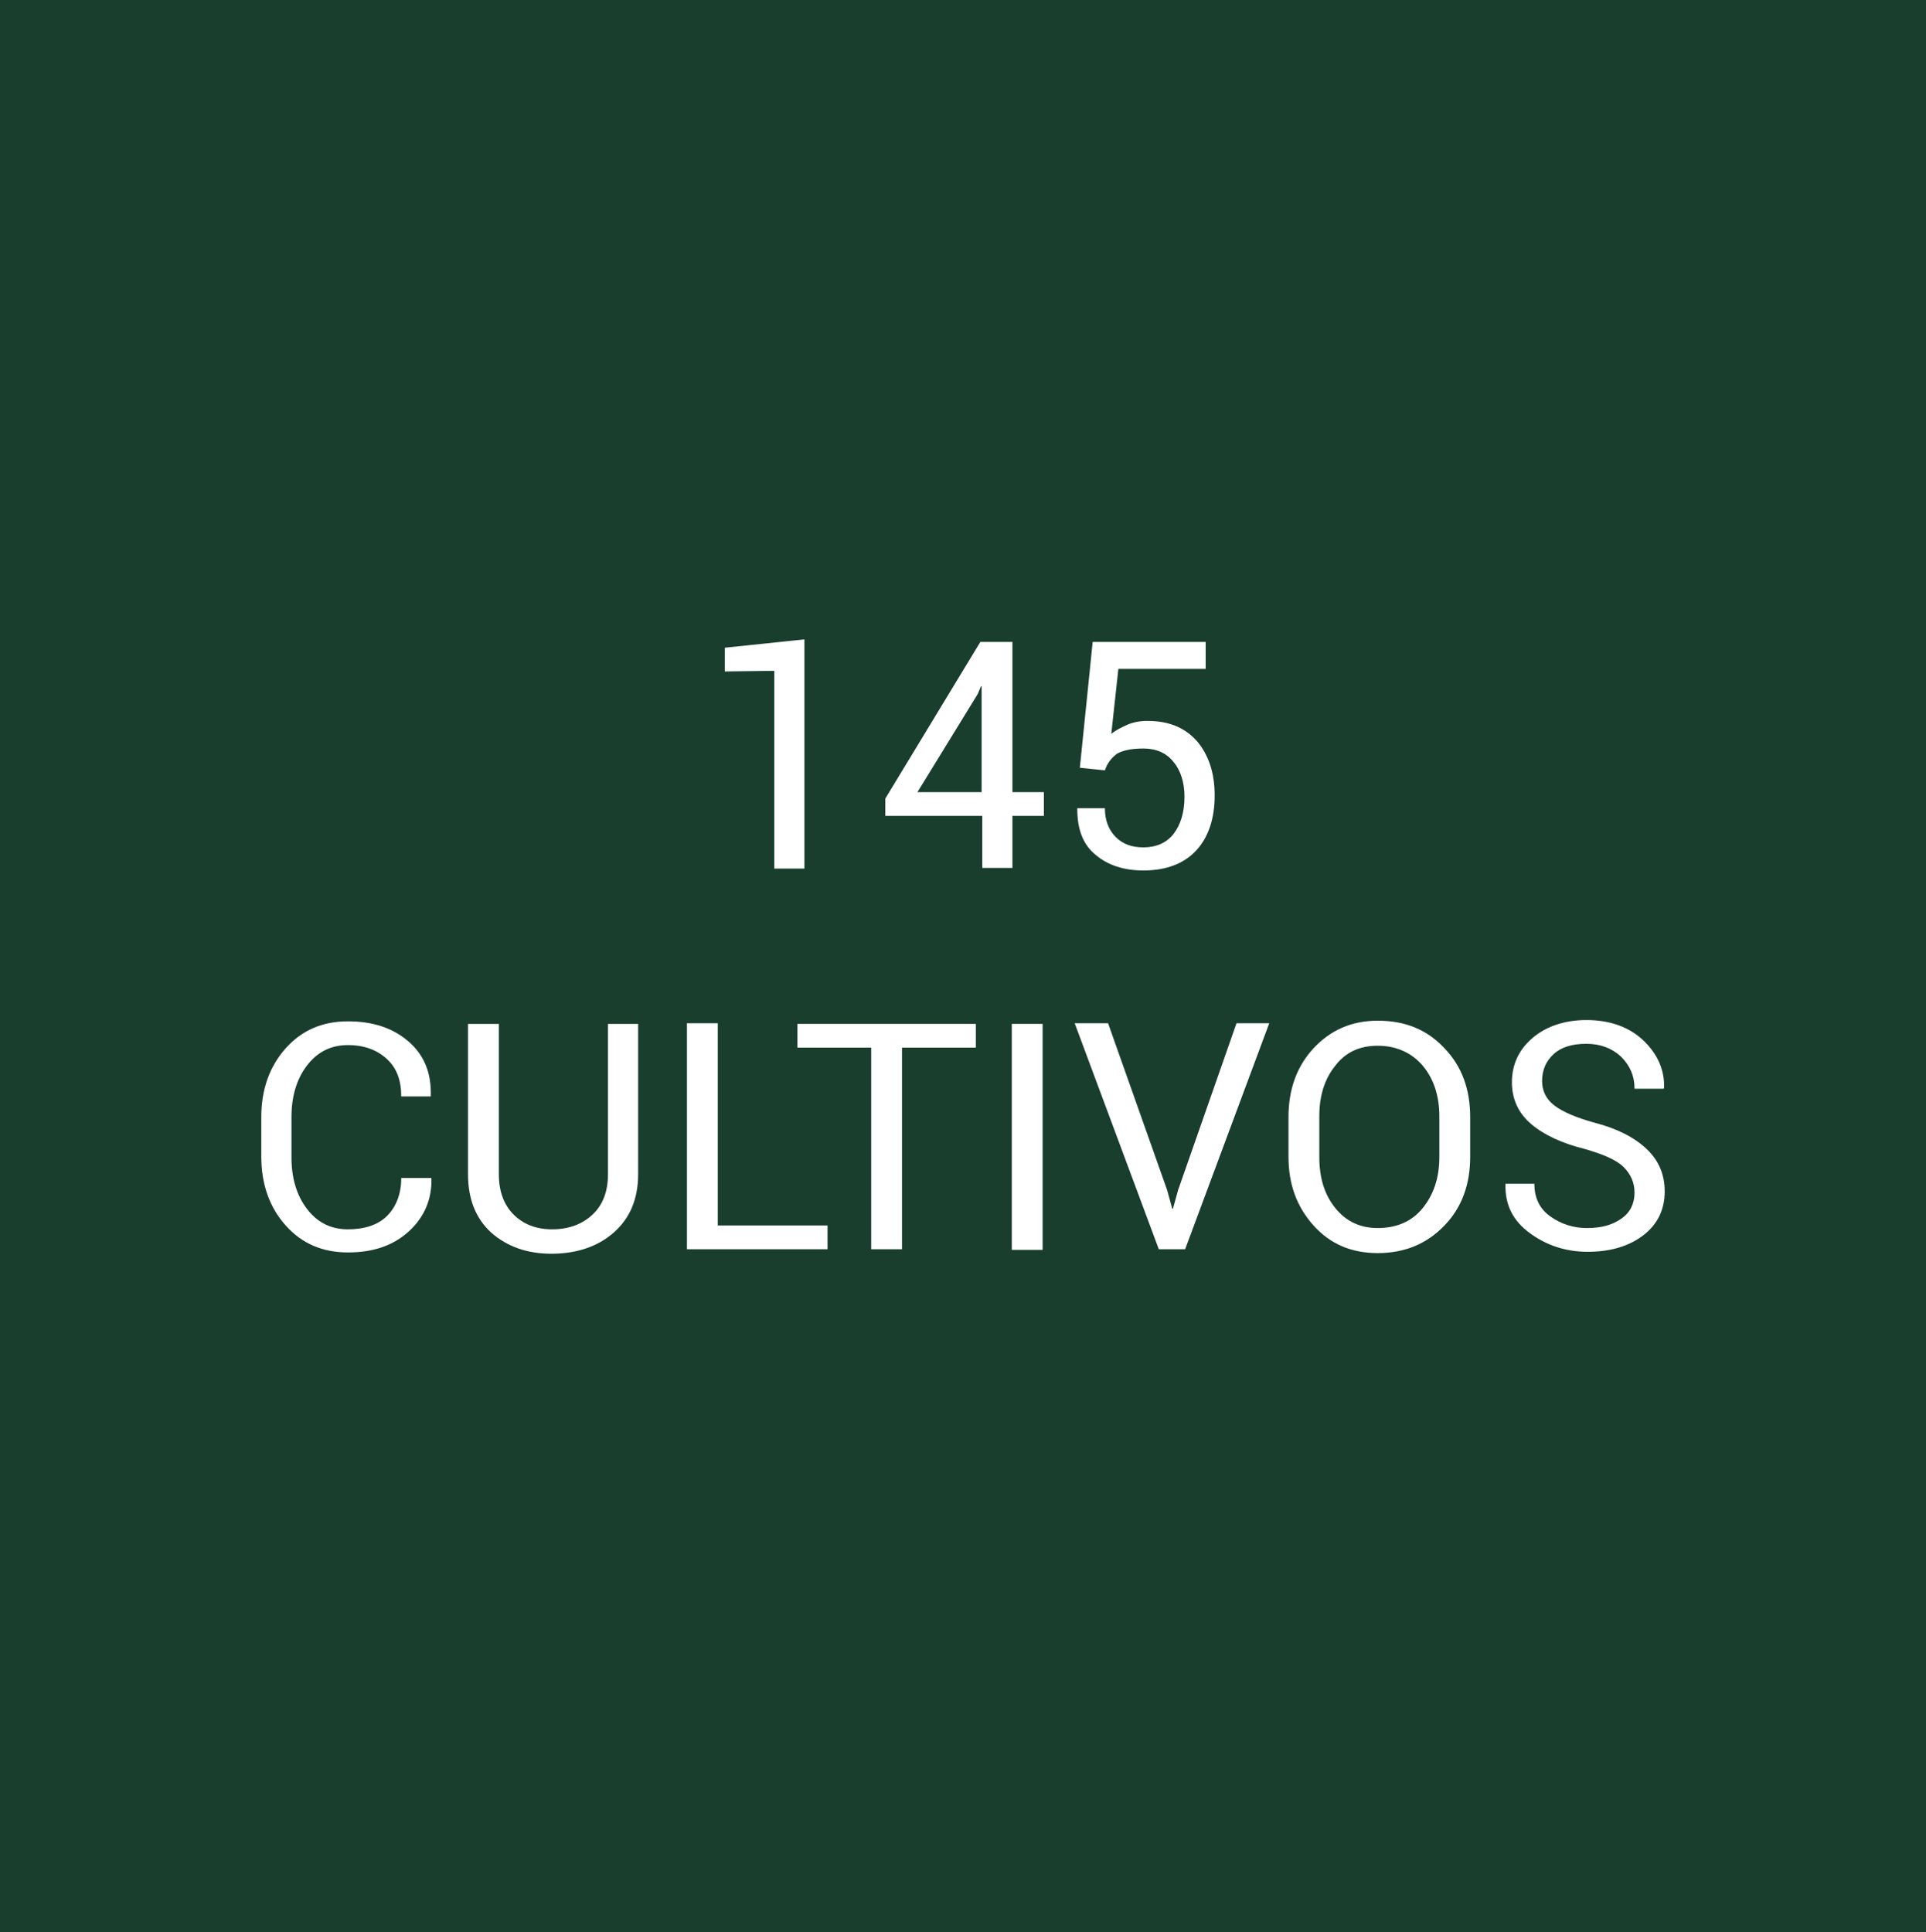 <?xml version="1.0" encoding="utf-8"?>
<!-- Generator: Adobe Illustrator 22.0.1, SVG Export Plug-In . SVG Version: 6.00 Build 0)  -->
<svg version="1.1" id="Capa_1" xmlns="http://www.w3.org/2000/svg" xmlns:xlink="http://www.w3.org/1999/xlink" x="0px" y="0px"
	 viewBox="0 0 300 301" style="enable-background:new 0 0 300 301;" xml:space="preserve">
<style type="text/css">
	.st0{fill:#193E2E;}
	.st1{enable-background:new    ;}
	.st2{fill:#FFFFFF;}
</style>
<title>2010Dato</title>
<g id="Capa_2_1_">
	<g id="Capa_1-2">
		<g>
			<rect class="st0" width="300" height="301"/>
		</g>
		<g class="st1">
			<path class="st2" d="M125.4,135.3h-4.8v-30.8l-7.7,0.1v-3.7l12.4-1.3V135.3z"/>
			<path class="st2" d="M157.7,123.4h4.9v3.7h-4.9v8.1h-4.7v-8.1h-15.1v-2.7l14.8-24.4h5V123.4z M142.9,123.4h10v-16.5l-0.1,0
				l-0.5,1.2L142.9,123.4z"/>
			<path class="st2" d="M168.2,119.6l2-19.6h17.6v4.2h-13.6l-1.1,10.1c0.8-0.6,1.6-1,2.5-1.4c0.9-0.4,2-0.6,3.1-0.6
				c3.3,0,5.8,1,7.7,3.1c1.8,2.1,2.8,4.9,2.8,8.5c0,3.5-0.9,6.4-2.8,8.5c-1.9,2.1-4.7,3.2-8.3,3.2c-3,0-5.5-0.8-7.4-2.4
				c-2-1.6-2.9-4-2.9-7.2l0-0.1h4.3c0,1.9,0.6,3.4,1.7,4.5c1.1,1.1,2.5,1.6,4.3,1.6c2,0,3.6-0.7,4.7-2.1c1.1-1.4,1.7-3.4,1.7-5.8
				c0-2.2-0.6-4.1-1.7-5.4c-1.1-1.4-2.7-2.1-4.7-2.1c-1.9,0-3.2,0.3-4.1,0.8c-0.8,0.6-1.5,1.4-1.9,2.6L168.2,119.6z"/>
		</g>
		<g class="st1">
			<path class="st2" d="M67.2,183.4l0,0.1c0.1,3.3-1.1,6.1-3.5,8.3s-5.5,3.3-9.5,3.3c-4,0-7.2-1.4-9.7-4.2
				c-2.5-2.8-3.8-6.4-3.8-10.7V174c0-4.3,1.3-7.9,3.8-10.7c2.5-2.8,5.7-4.2,9.7-4.2c4,0,7.1,1.1,9.5,3.2c2.4,2.1,3.5,4.9,3.4,8.4
				l0,0.1h-4.6c0-2.5-0.7-4.4-2.2-5.8c-1.5-1.4-3.5-2.2-6.1-2.2c-2.7,0-4.8,1.1-6.4,3.2c-1.6,2.1-2.4,4.8-2.4,8v6.3
				c0,3.2,0.8,5.9,2.4,8c1.6,2.1,3.7,3.2,6.4,3.2c2.6,0,4.7-0.7,6.1-2.1s2.2-3.4,2.2-5.9H67.2z"/>
			<path class="st2" d="M99.4,159.5v23.4c0,3.9-1.3,6.9-3.8,9.1c-2.5,2.2-5.8,3.3-9.7,3.3c-3.8,0-6.9-1.1-9.4-3.3
				c-2.4-2.2-3.6-5.2-3.6-9.1v-23.4h4.8v23.4c0,2.7,0.8,4.8,2.3,6.3c1.5,1.5,3.5,2.3,6,2.3c2.6,0,4.7-0.8,6.3-2.3
				c1.6-1.5,2.4-3.6,2.4-6.3v-23.4H99.4z"/>
		</g>
		<g class="st1">
			<path class="st2" d="M111.7,190.9h17.2v3.7H107v-35.2h4.8V190.9z"/>
		</g>
		<g class="st1">
			<path class="st2" d="M152.1,163.2h-11.6v31.4h-4.8v-31.4h-11.5v-3.7h27.8V163.2z"/>
			<path class="st2" d="M162.4,194.7h-4.8v-35.2h4.8V194.7z"/>
		</g>
		<g class="st1">
			<path class="st2" d="M181.8,185.4l0.8,2.9h0.1l0.8-2.9l9.1-26h5.1l-13.1,35.2h-4.1l-13.1-35.2h5.2L181.8,185.4z"/>
		</g>
		<g class="st1">
			<path class="st2" d="M229,180.2c0,4.3-1.3,7.9-4,10.7c-2.7,2.8-6.1,4.3-10.4,4.3c-4.1,0-7.4-1.4-10-4.3s-3.9-6.4-3.9-10.7V174
				c0-4.3,1.3-7.9,3.9-10.7s5.9-4.3,10-4.3c4.3,0,7.7,1.4,10.4,4.3c2.7,2.8,4,6.4,4,10.7V180.2z M224.2,173.9c0-3.2-0.9-5.9-2.6-7.9
				s-4.1-3.1-7-3.1c-2.8,0-5,1-6.6,3.1c-1.7,2.1-2.5,4.7-2.5,7.9v6.3c0,3.3,0.8,5.9,2.5,8c1.7,2.1,3.9,3.1,6.6,3.1
				c2.9,0,5.3-1,7-3.1c1.7-2.1,2.6-4.7,2.6-8V173.9z"/>
			<path class="st2" d="M254.6,185.8c0-1.6-0.6-2.9-1.7-4c-1.1-1.1-3.2-2-6-2.8c-3.6-0.9-6.4-2.2-8.4-3.9c-2-1.7-3-3.9-3-6.5
				c0-2.8,1.1-5.1,3.2-6.9s5-2.8,8.4-2.8c3.7,0,6.7,1.1,8.9,3.2c2.2,2.1,3.3,4.6,3.2,7.4l-0.1,0.1h-4.5c0-2-0.7-3.6-2.1-5
				c-1.4-1.3-3.2-2-5.4-2c-2.2,0-3.9,0.5-5.1,1.6c-1.2,1.1-1.8,2.5-1.8,4.2c0,1.5,0.6,2.8,1.9,3.8c1.3,1,3.4,1.9,6.3,2.7
				c3.5,0.9,6.2,2.3,8.1,4.1c1.9,1.8,2.8,4,2.8,6.6c0,2.8-1.1,5.1-3.3,6.8c-2.2,1.7-5.1,2.6-8.7,2.6c-3.4,0-6.4-1-9-2.9
				c-2.6-1.9-3.9-4.4-3.8-7.6l0-0.1h4.5c0,2.2,0.8,3.9,2.5,5.1c1.7,1.2,3.6,1.8,5.7,1.8c2.3,0,4-0.5,5.4-1.5
				C253.9,188.9,254.6,187.5,254.6,185.8z"/>
		</g>
	</g>
</g>
</svg>
